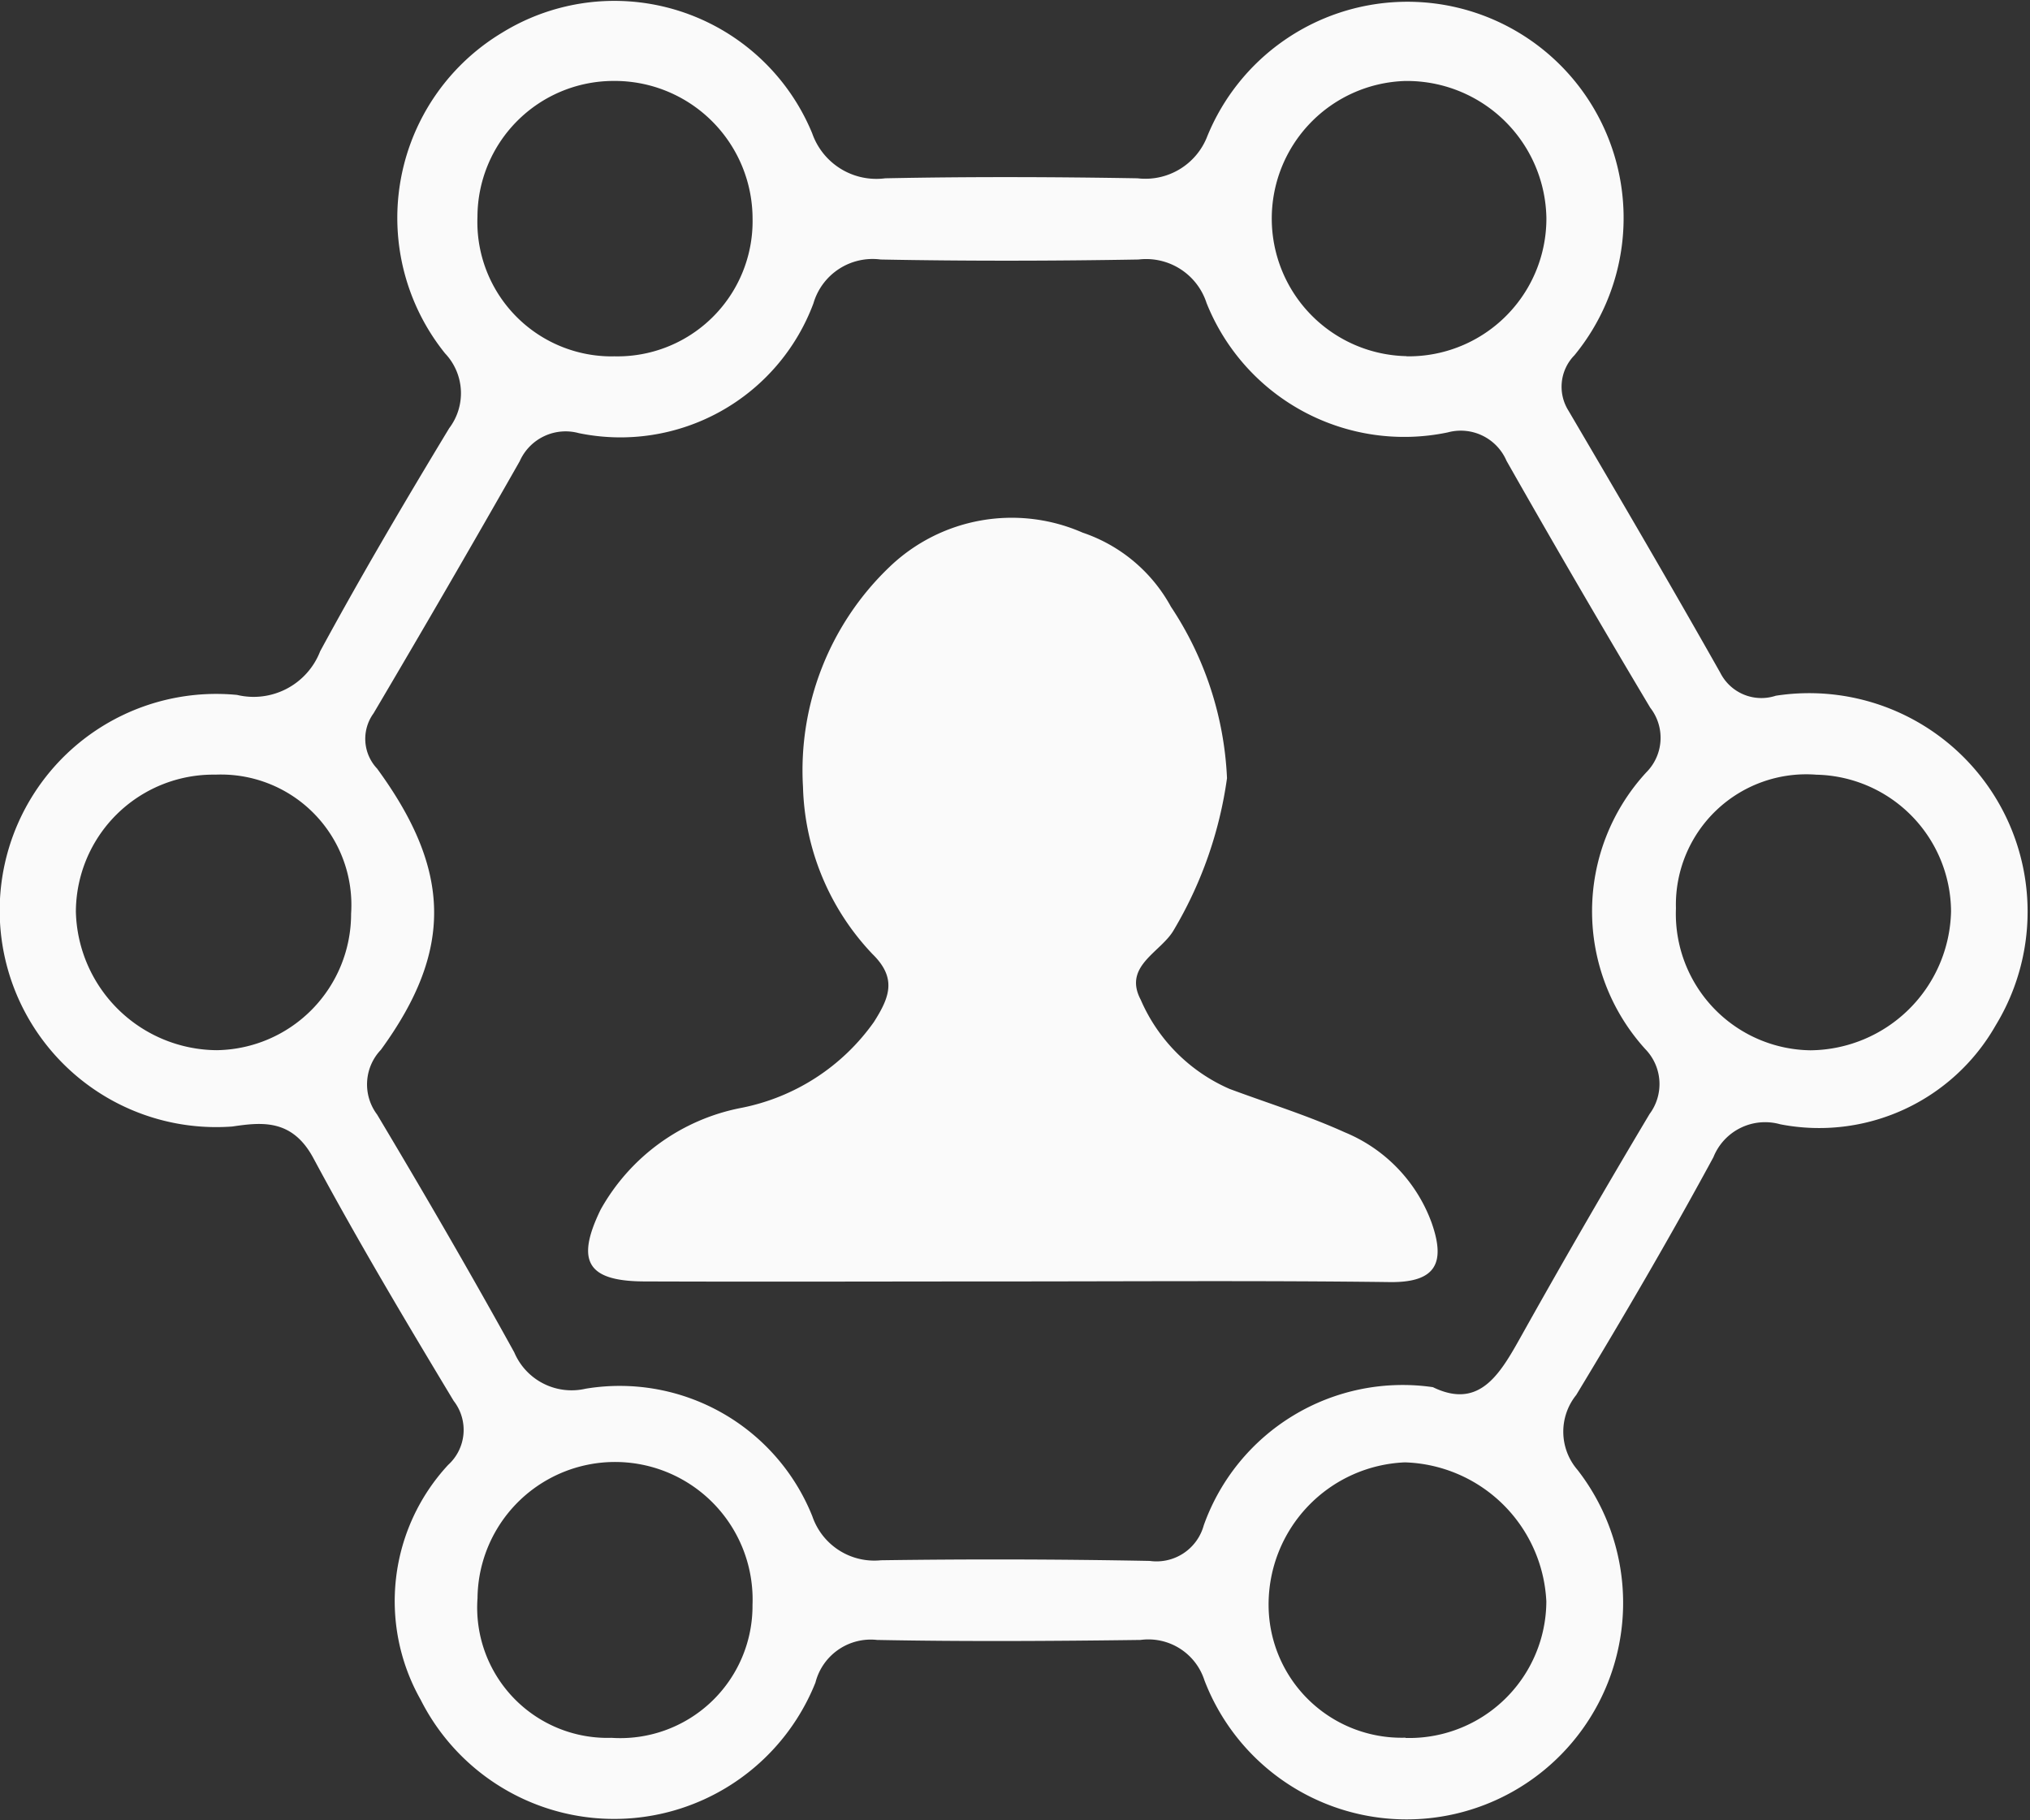 <svg xmlns="http://www.w3.org/2000/svg" width="36.998" height="33.172" viewBox="0 0 36.998 33.172">
  <rect x="0" y="0" width="36.998" height="33.172" fill="#333333" stroke="none"/>
  <g id="Stakeholders" transform="translate(0)">
    <g id="Group_880" data-name="Group 880" transform="translate(0 0)">
      <path id="Path_13221" data-name="Path 13221" d="M394.862,188.579a3.947,3.947,0,1,1,.087-7.865,1.3,1.3,0,0,0,1.515-.795c.746-1.376,1.542-2.726,2.352-4.065a1.055,1.055,0,0,0-.076-1.364,3.937,3.937,0,0,1,1.043-5.845,3.9,3.9,0,0,1,5.649,1.836,1.238,1.238,0,0,0,1.33.819c1.531-.031,3.064-.026,4.6,0a1.209,1.209,0,0,0,1.271-.767,3.94,3.94,0,1,1,6.691,3.992.819.819,0,0,0-.107,1.012c.931,1.585,1.86,3.171,2.764,4.771a.839.839,0,0,0,1.013.421A3.981,3.981,0,0,1,427,186.738a3.7,3.7,0,0,1-3.926,1.8,1.015,1.015,0,0,0-1.217.6c-.794,1.466-1.637,2.907-2.5,4.333a1.065,1.065,0,0,0,.023,1.365,3.946,3.946,0,1,1-6.8,3.833,1.073,1.073,0,0,0-1.165-.734c-1.6.021-3.2.031-4.8,0a1.04,1.04,0,0,0-1.124.777,3.95,3.95,0,0,1-7.194.315,3.651,3.651,0,0,1,.5-4.282.861.861,0,0,0,.1-1.167c-.878-1.458-1.75-2.921-2.555-4.42C395.955,188.435,395.4,188.5,394.862,188.579Zm21.879,4.748c.882.431,1.251-.282,1.653-1q1.123-2.005,2.3-3.977a.913.913,0,0,0-.076-1.179,3.736,3.736,0,0,1,.015-5.045.891.891,0,0,0,.073-1.178q-1.335-2.236-2.62-4.5a.907.907,0,0,0-1.073-.517,3.879,3.879,0,0,1-4.394-2.359,1.157,1.157,0,0,0-1.239-.792c-1.566.027-3.133.03-4.7,0a1.123,1.123,0,0,0-1.226.8,3.755,3.755,0,0,1-4.275,2.364.915.915,0,0,0-1.078.512q-1.313,2.308-2.664,4.594a.79.79,0,0,0,.065,1.007c1.361,1.861,1.387,3.314.069,5.124a.914.914,0,0,0-.069,1.18c.856,1.432,1.694,2.874,2.5,4.334a1.135,1.135,0,0,0,1.3.662,3.782,3.782,0,0,1,4.133,2.326,1.193,1.193,0,0,0,1.25.8q2.451-.035,4.9.012a.893.893,0,0,0,.983-.648A3.848,3.848,0,0,1,416.74,193.328Zm-14.977,6.391a2.41,2.41,0,0,0,2.58-2.422,2.507,2.507,0,1,0-5.012-.122A2.375,2.375,0,0,0,401.763,199.719Zm.052-25.174a2.463,2.463,0,0,0,2.529-2.505,2.514,2.514,0,0,0-2.544-2.513A2.482,2.482,0,0,0,399.331,172,2.45,2.45,0,0,0,401.815,174.545Zm14.448,0a2.511,2.511,0,0,0,2.549-2.517,2.541,2.541,0,0,0-2.583-2.5,2.508,2.508,0,0,0,.034,5.014ZM397.028,184.7a2.377,2.377,0,0,0-2.469-2.533,2.506,2.506,0,0,0-2.547,2.5,2.587,2.587,0,0,0,2.57,2.521A2.484,2.484,0,0,0,397.028,184.7Zm24.146-.093a2.488,2.488,0,0,0,2.453,2.583,2.588,2.588,0,0,0,2.561-2.531,2.507,2.507,0,0,0-2.454-2.491A2.376,2.376,0,0,0,421.174,184.6Zm-4.927,15.114a2.5,2.5,0,0,0,2.565-2.486,2.663,2.663,0,0,0-2.578-2.536,2.592,2.592,0,0,0-2.484,2.608A2.424,2.424,0,0,0,416.246,199.716Z" transform="translate(-390.629 -168.051)" fill="#fafafa"/>
      <path id="Path_13222" data-name="Path 13222" d="M450.851,228.131c-2.245,0-4.49.008-6.735,0-1.054,0-1.278-.358-.817-1.307a3.747,3.747,0,0,1,2.566-1.856,3.876,3.876,0,0,0,2.415-1.564c.288-.453.423-.8-.028-1.241a4.6,4.6,0,0,1-1.264-3.043,5.127,5.127,0,0,1,1.58-4.012,3.217,3.217,0,0,1,3.517-.622,2.882,2.882,0,0,1,1.609,1.35,6.131,6.131,0,0,1,1.022,3.124,7.4,7.4,0,0,1-.966,2.76c-.228.41-.935.656-.607,1.277a3.123,3.123,0,0,0,1.618,1.625c.7.261,1.418.482,2.1.791a2.832,2.832,0,0,1,1.583,1.645c.253.716.1,1.093-.753,1.085C455.409,228.114,453.13,228.13,450.851,228.131Z" transform="translate(-432.353 -204.78)" fill="#fafafa"/>
    </g>
  </g>
</svg>
